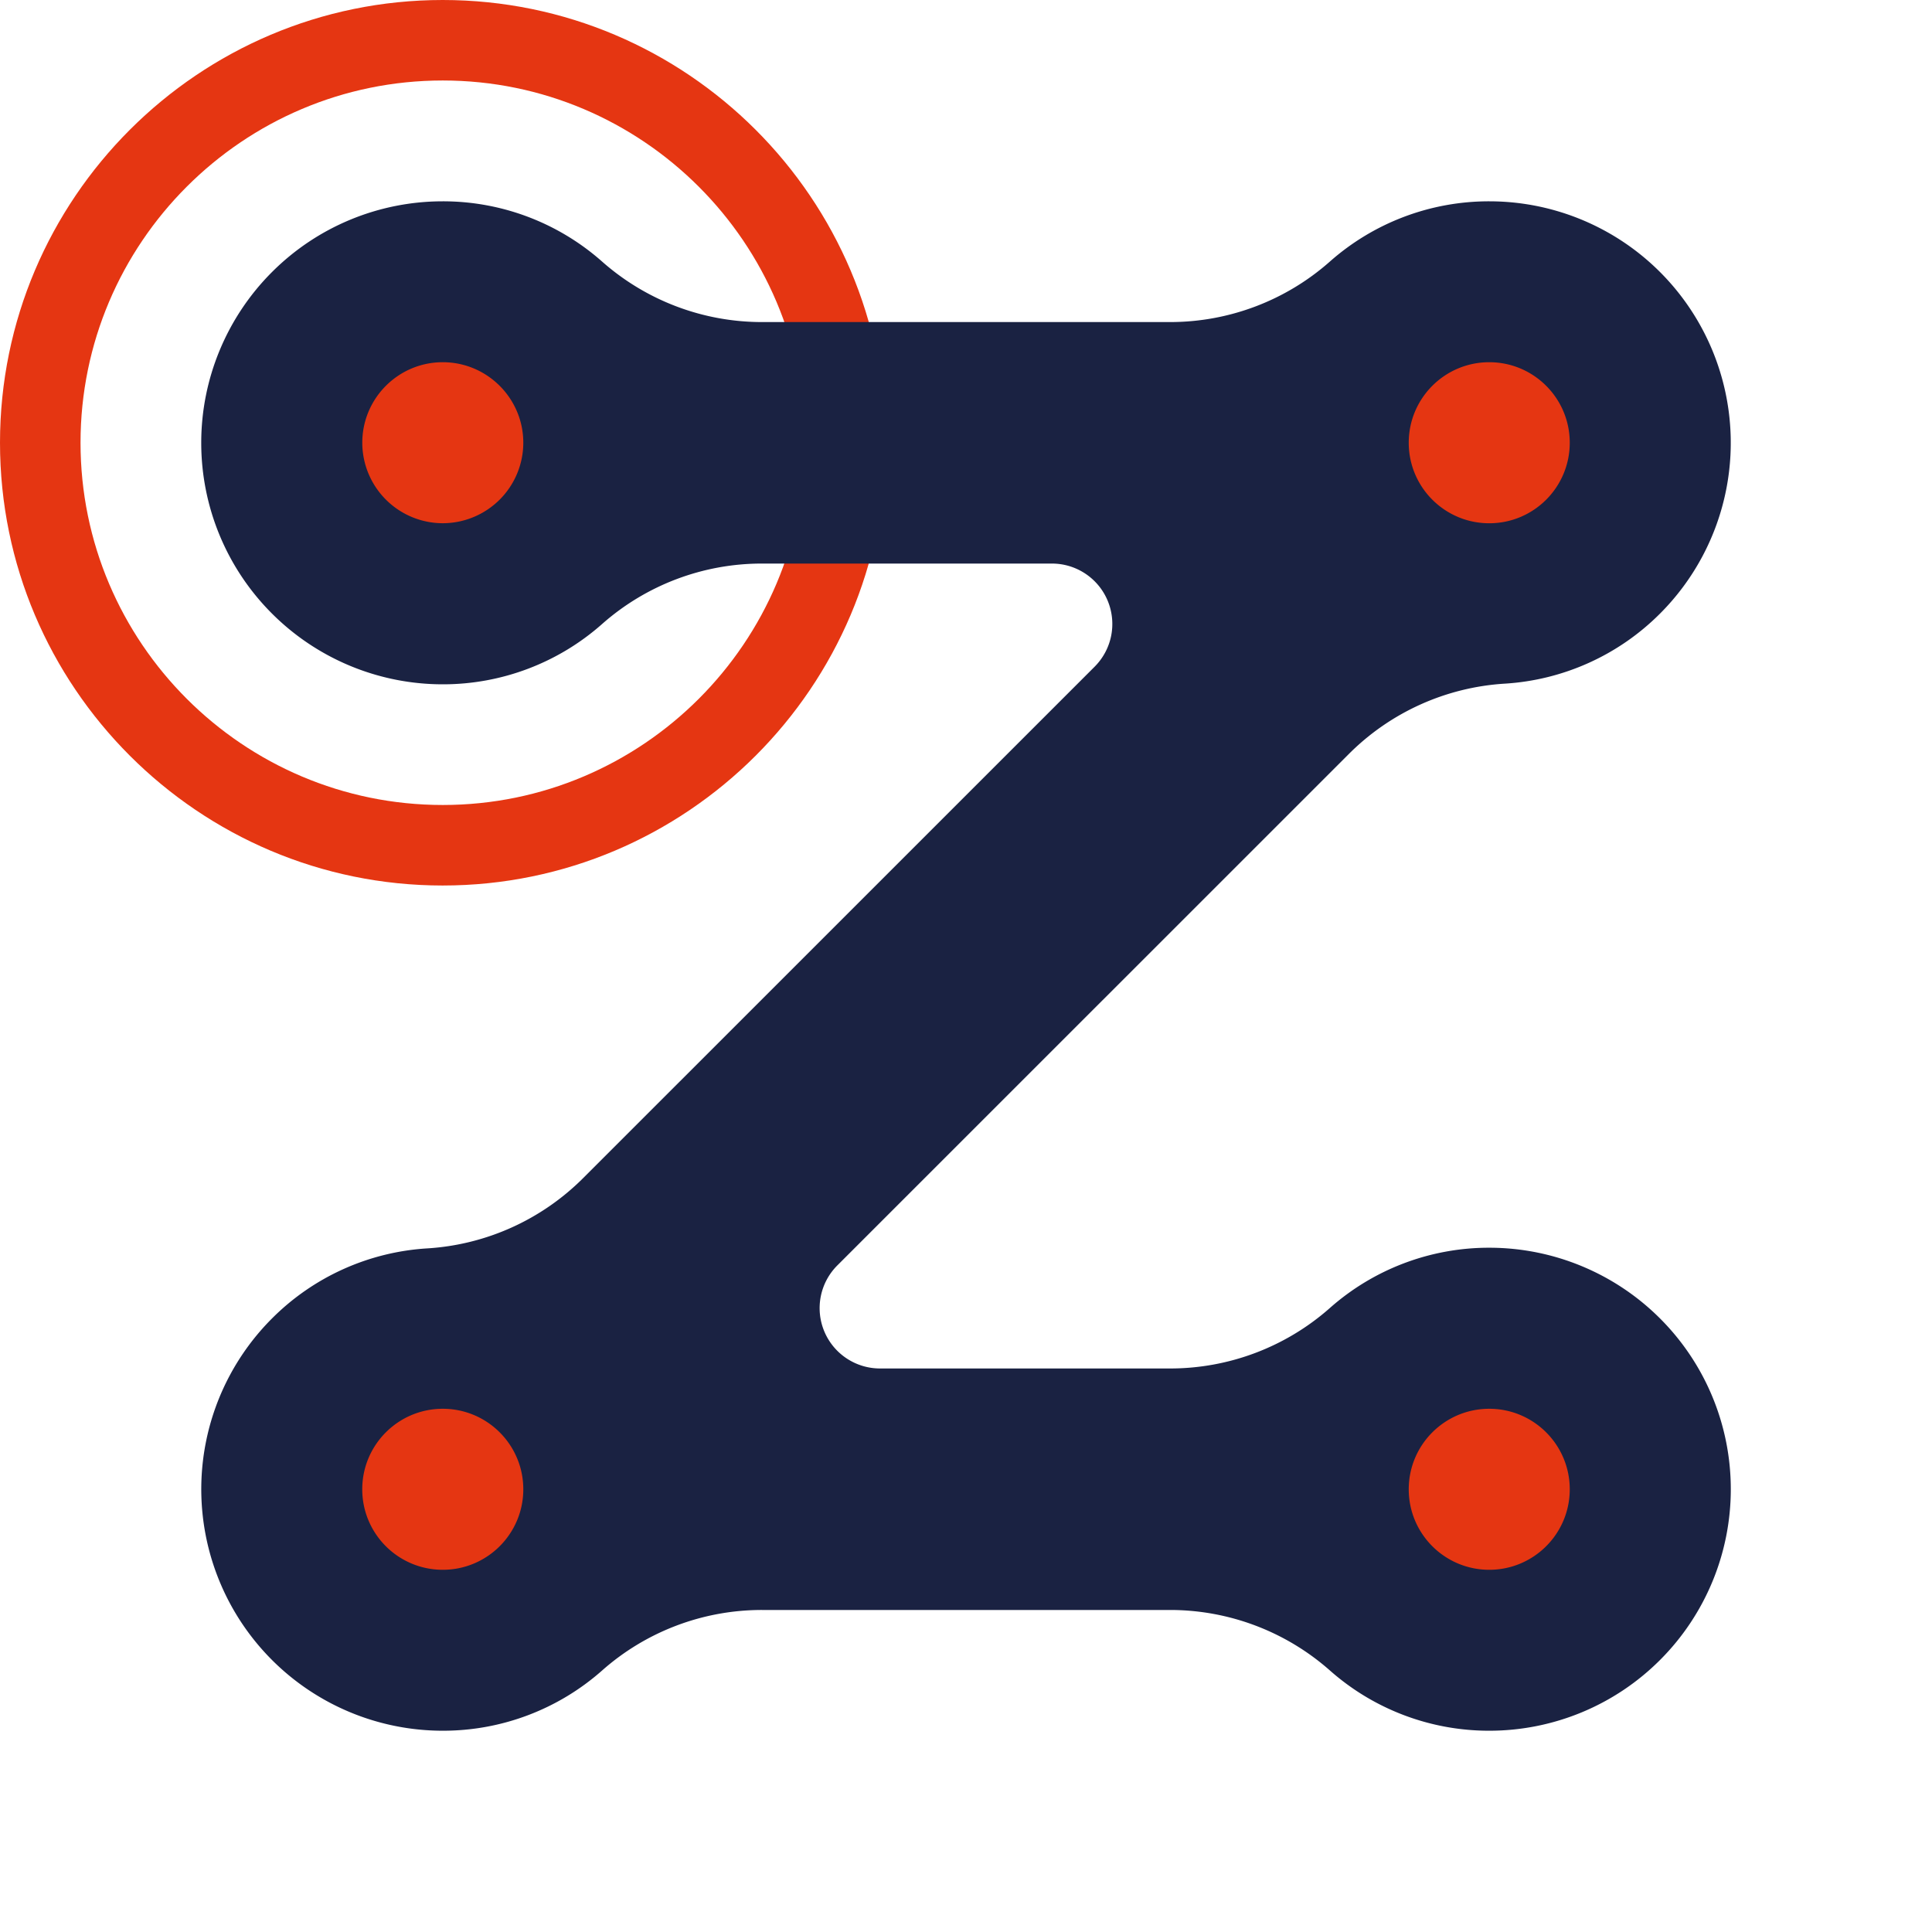 <svg xmlns="http://www.w3.org/2000/svg" width="50" height="50" fill="none"><path fill="#E53612" d="M11.458 22.917C5.141 22.917 0 17.777 0 11.458 0 5.139 5.14 0 11.458 0c6.319 0 11.459 5.14 11.459 11.458 0 6.318-5.141 11.459-11.459 11.459Zm0-20.834c-5.169 0-9.374 4.205-9.374 9.375 0 5.17 4.205 9.375 9.375 9.375 5.17 0 9.375-4.205 9.375-9.375 0-5.17-4.206-9.375-9.376-9.375Z"/><path fill="#1A2242" d="M38.542 32.291a6.211 6.211 0 0 0-4.127 1.562 6.24 6.24 0 0 1-4.135 1.563h-7.505a1.562 1.562 0 0 1-.868-.263 1.562 1.562 0 0 1-.576-.701 1.562 1.562 0 0 1 .339-1.703L34.91 19.511a6.248 6.248 0 0 1 4.03-1.818c1.517-.092 2.948-.737 4.022-1.814a6.25 6.25 0 0 0 1.71-3.2 6.249 6.249 0 0 0-.356-3.611 6.25 6.25 0 0 0-2.302-2.805 6.25 6.25 0 0 0-3.472-1.053 6.211 6.211 0 0 0-4.127 1.561 6.24 6.24 0 0 1-4.135 1.564H19.72a6.247 6.247 0 0 1-4.136-1.564 6.211 6.211 0 0 0-4.126-1.561c-1.658 0-3.247.658-4.419 1.831-1.172 1.172-1.831 2.762-1.831 4.419 0 1.658.658 3.247 1.831 4.419 1.172 1.172 2.762 1.831 4.419 1.831a6.21 6.21 0 0 0 4.126-1.562 6.241 6.241 0 0 1 4.136-1.563h7.505c.309 0.0.611.092.868.264.257.172.457.416.575.701.118.285.149.6.089.903-.06.303-.209.581-.427.8L15.091 30.49a6.247 6.247 0 0 1-4.03 1.818c-1.517.092-2.948.737-4.022 1.814a6.25 6.25 0 0 0-1.71 3.2 6.25 6.25 0 0 0 .356 3.611 6.25 6.25 0 0 0 2.302 2.805 6.249 6.249 0 0 0 3.472 1.053c1.52.002 2.988-.553 4.126-1.561 1.141-1.009 2.612-1.565 4.136-1.564h10.56c1.523 0 2.993.556 4.135 1.564a6.211 6.211 0 0 0 4.127 1.561c1.658 0 3.247-.658 4.419-1.831 1.172-1.172 1.831-2.762 1.831-4.419 0-1.658-.658-3.247-1.831-4.419-1.172-1.172-2.762-1.831-4.419-1.831Z"/><path fill="#E53612" d="M38.542 13.542c1.151 0 2.083-.933 2.083-2.084 0-1.151-.933-2.084-2.083-2.084-1.151 0-2.084.933-2.084 2.084 0 1.151.933 2.084 2.084 2.084ZM38.542 40.626c1.151 0 2.083-.933 2.083-2.083 0-1.151-.933-2.084-2.083-2.084-1.151 0-2.084.933-2.084 2.084 0 1.151.933 2.083 2.084 2.083ZM11.459 40.626c1.151 0 2.084-.933 2.084-2.083 0-1.151-.933-2.084-2.084-2.084-1.151 0-2.084.933-2.084 2.084 0 1.151.933 2.083 2.084 2.083ZM11.459 13.541a2.086 2.086 0 0 1-1.472-.611 2.086 2.086 0 0 1-.611-1.472c0-1.149.933-2.084 2.083-2.084 1.149 0 2.084.935 2.084 2.084a2.086 2.086 0 0 1-.611 1.472c-.391.39-.92.61-1.472.611Z"/></svg>